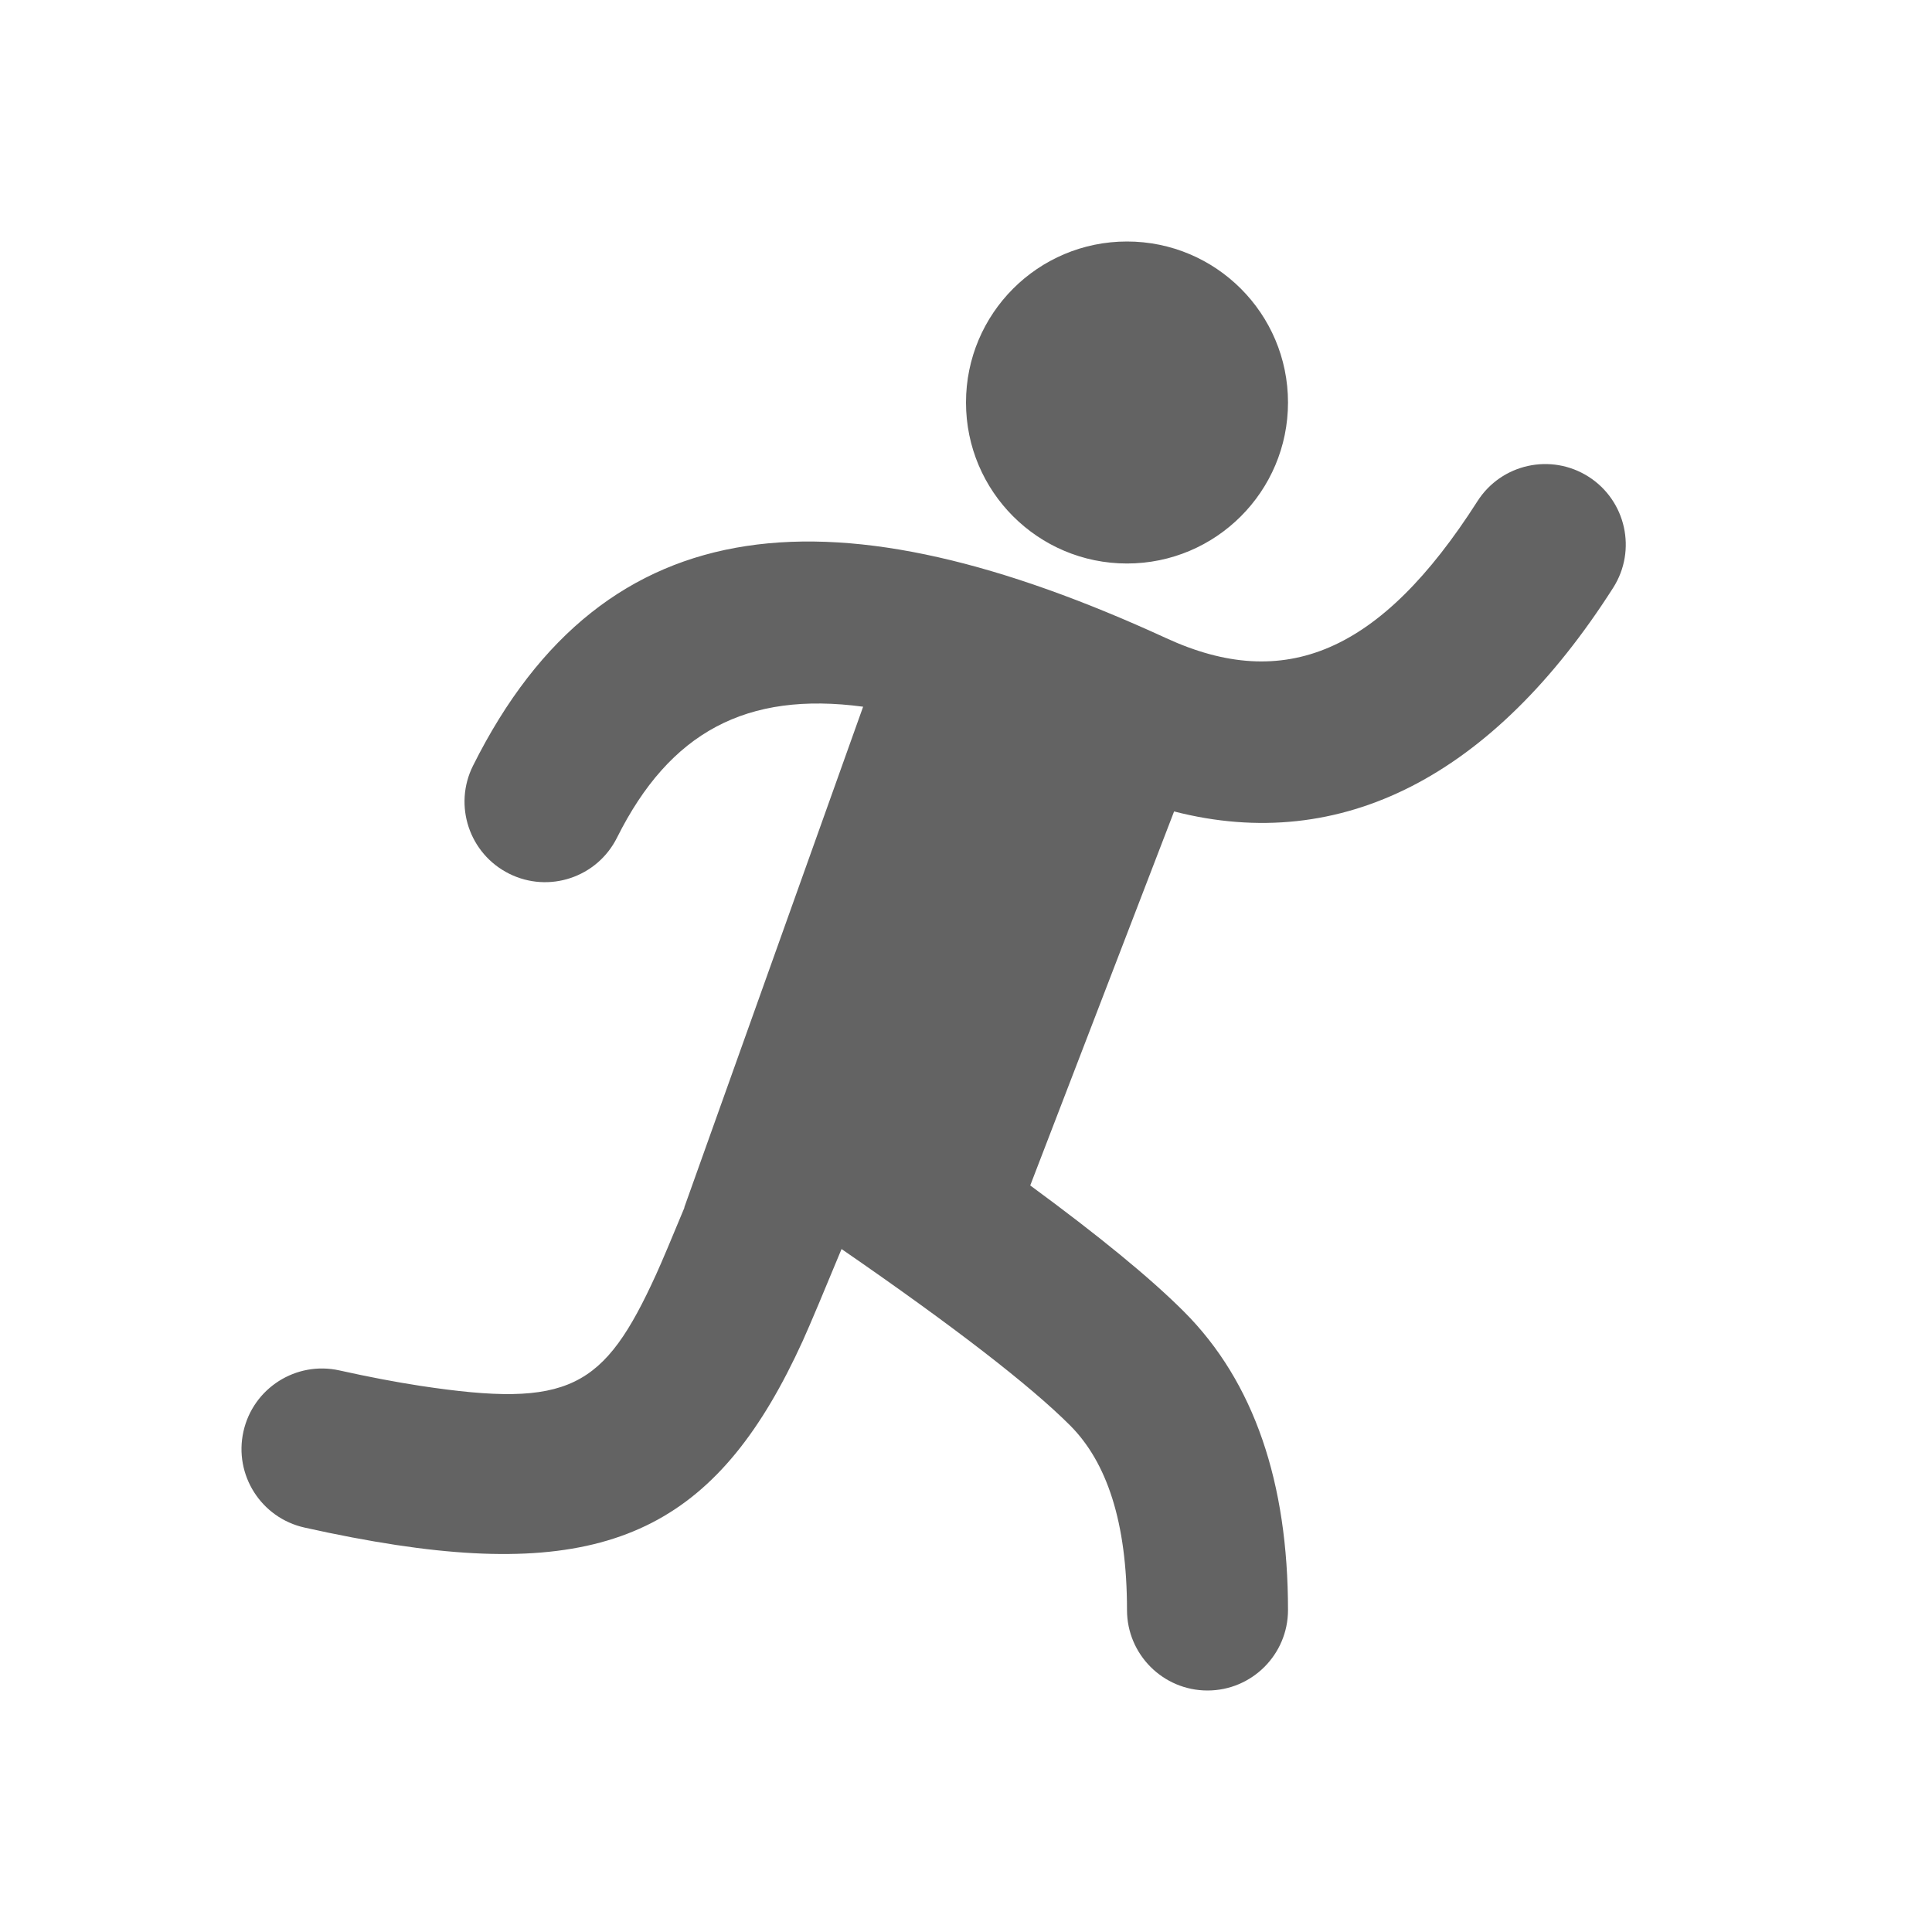 <svg width="24" height="24" viewBox="0 0 24 24" fill="none" xmlns="http://www.w3.org/2000/svg">
<path fill-rule="evenodd" clip-rule="evenodd" d="M16 5C16 6.105 15.104 7 14 7C12.895 7 12 6.105 12 5C12 3.895 12.895 3 14 3C15.104 3 16 3.895 16 5ZM7.665 10.405C7.418 10.9 6.818 11.1 6.324 10.853C5.83 10.606 5.629 10.006 5.876 9.512C7.521 6.218 10.415 6.056 14.488 7.928C15.952 8.602 17.145 8.119 18.353 6.227C18.65 5.761 19.268 5.625 19.734 5.922C20.199 6.219 20.336 6.837 20.039 7.302C18.552 9.634 16.671 10.616 14.585 10.08L12.798 14.726C13.653 15.354 14.288 15.874 14.707 16.293C15.582 17.168 16 18.422 16 20C16 20.552 15.552 21 15 21C14.448 21 14 20.552 14 20C14 18.912 13.751 18.166 13.293 17.707C12.798 17.212 11.846 16.475 10.454 15.516C10.259 15.988 10.059 16.466 9.972 16.657C8.956 18.886 7.67 19.61 4.919 19.192C4.571 19.139 4.195 19.068 3.783 18.976C3.244 18.856 2.904 18.322 3.024 17.783C3.144 17.244 3.678 16.904 4.217 17.024C4.586 17.106 4.919 17.169 5.219 17.215C7.073 17.496 7.502 17.255 8.152 15.828C8.215 15.691 8.352 15.365 8.503 15L8.5 15L10.722 8.779C9.273 8.585 8.32 9.095 7.665 10.405Z" fill="#636363"/>
</svg>
